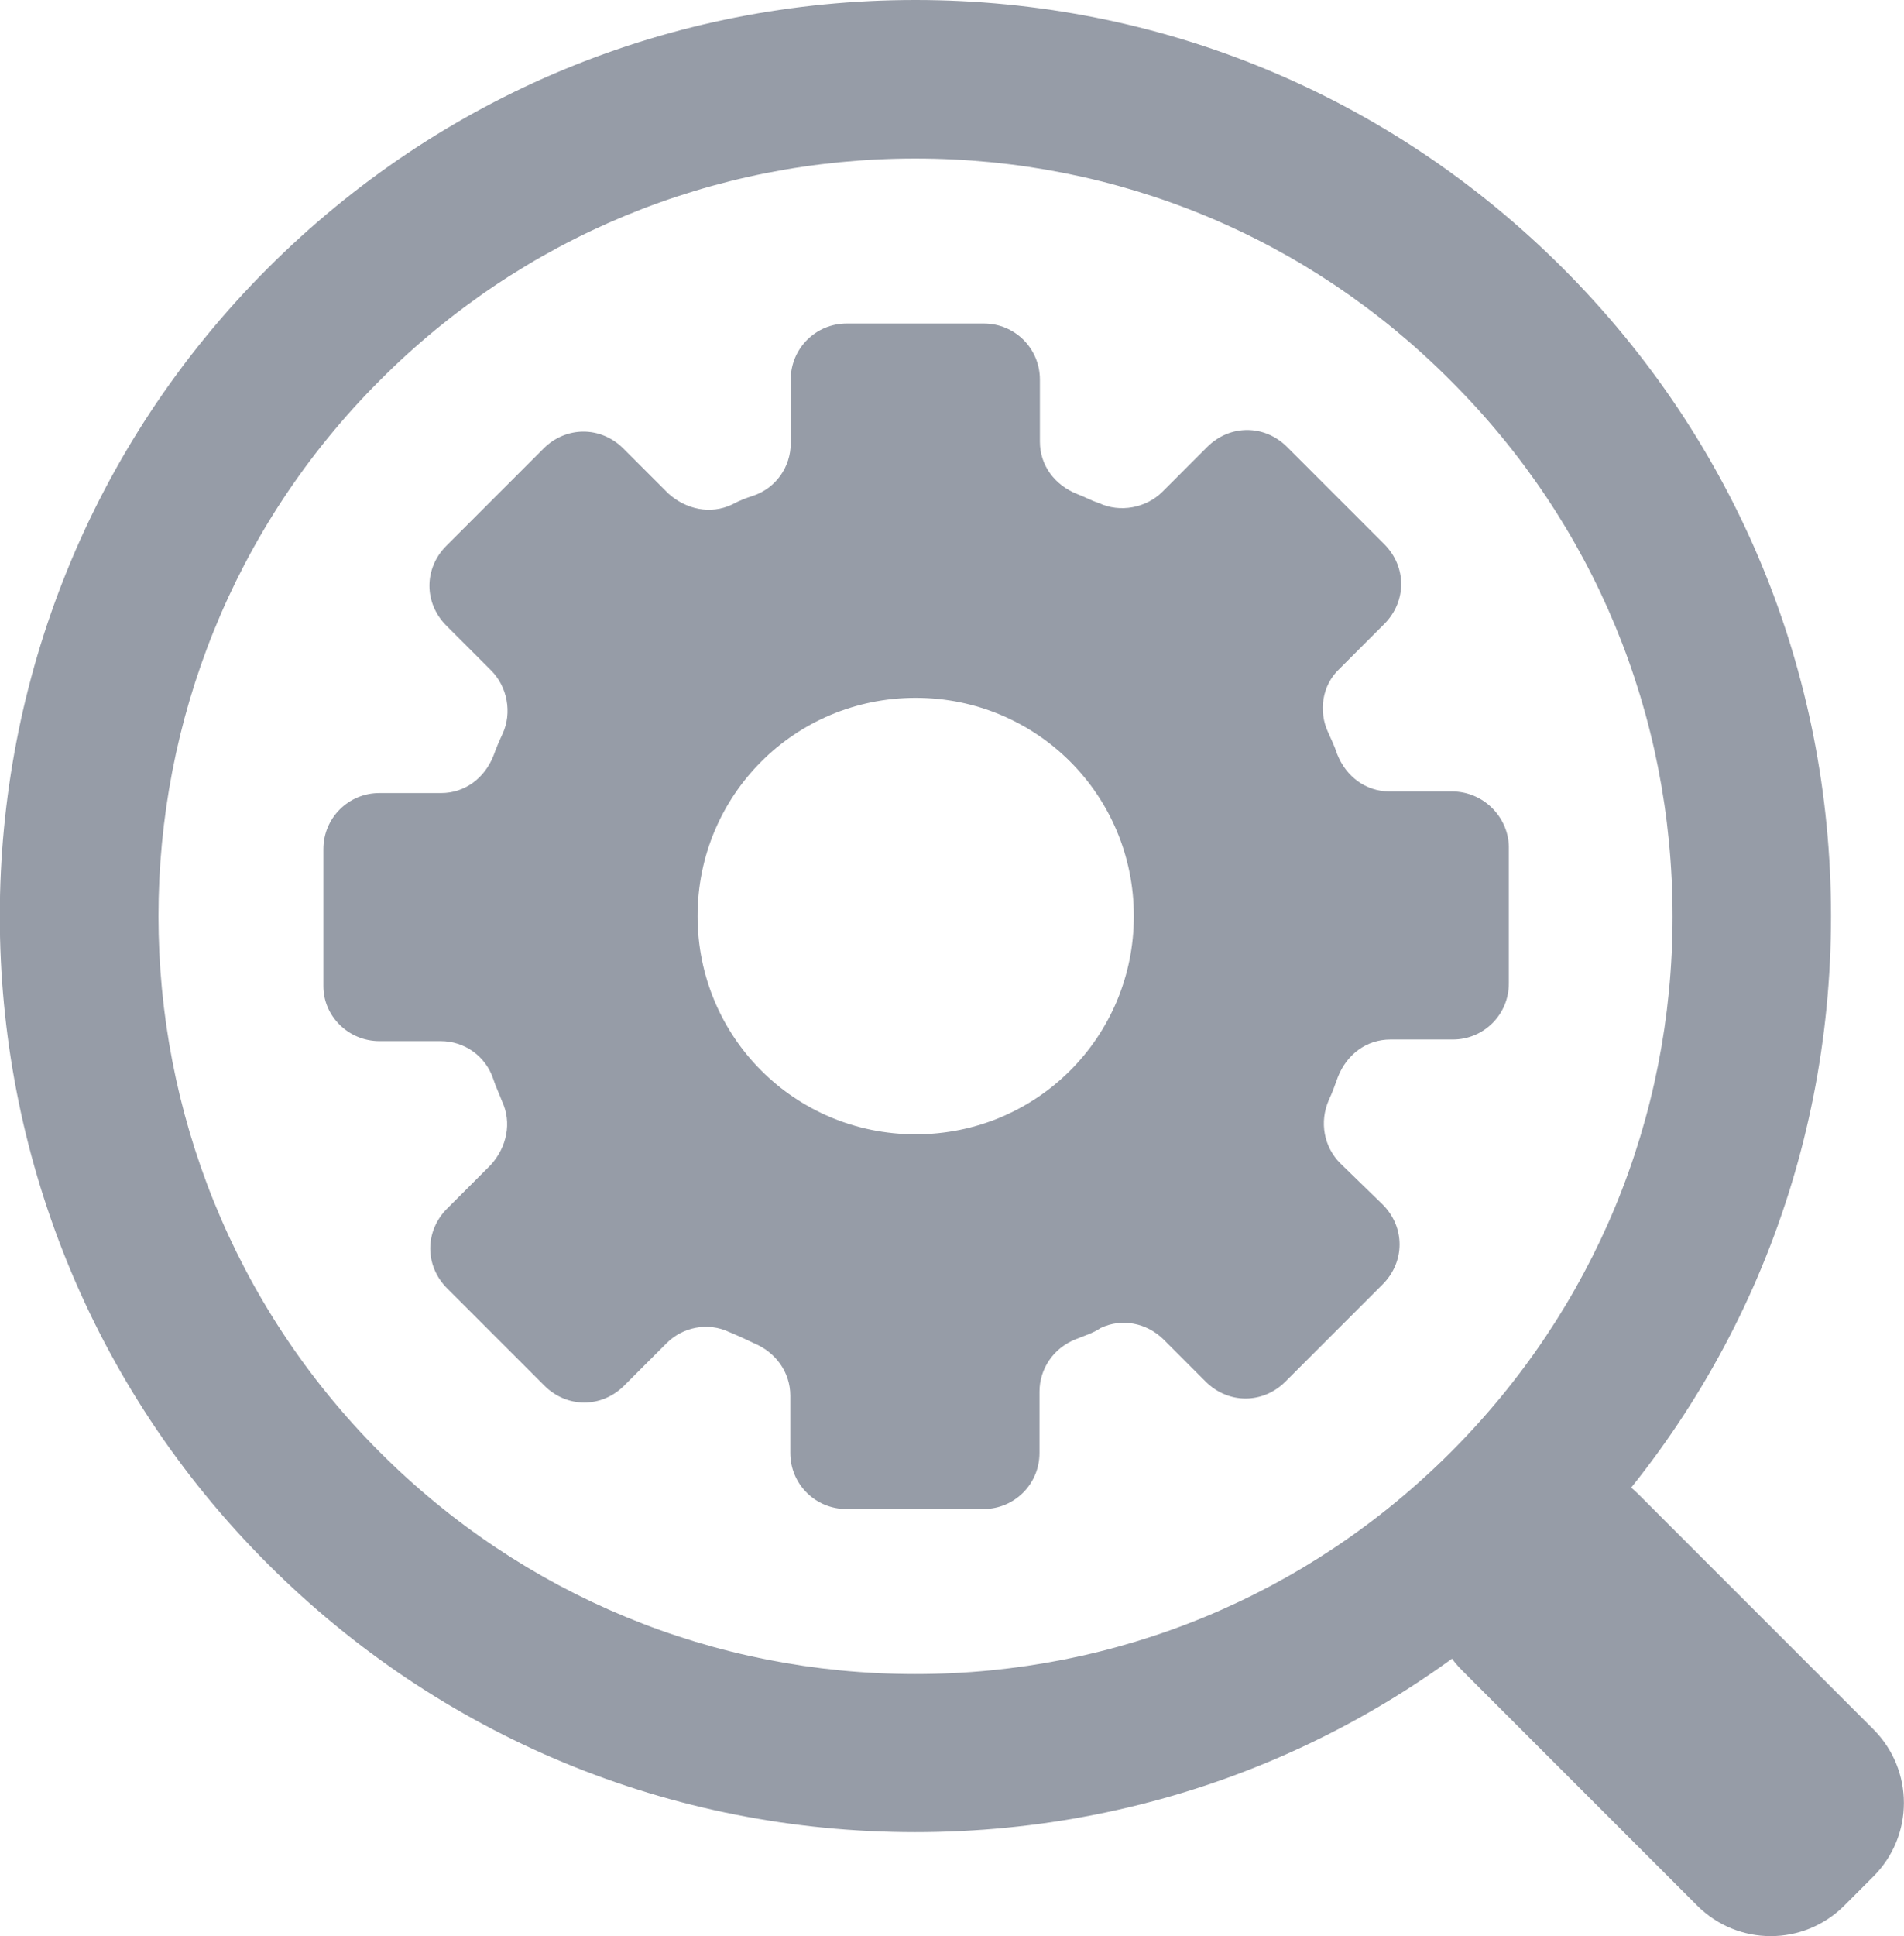 <?xml version="1.0" encoding="utf-8"?>
<!-- Generator: Adobe Illustrator 23.0.1, SVG Export Plug-In . SVG Version: 6.00 Build 0)  -->
<svg version="1.1" id="Layer_1" xmlns="http://www.w3.org/2000/svg" xmlns:xlink="http://www.w3.org/1999/xlink" x="0px" y="0px"
	 viewBox="0 0 47.22 48" style="enable-background:new 0 0 47.22 48;" xml:space="preserve">
<style type="text/css">
	.st0{fill:#969CA7;}
</style>
<g>
	<path class="st0" d="M22.7,45.42c-6.07,0-11.77-2.36-16.06-6.65c-8.86-8.85-8.86-23.26,0-32.12C10.93,2.36,16.63,0,22.7,0
		s11.77,2.36,16.06,6.65l0,0l0,0c4.29,4.29,6.65,9.99,6.65,16.06c0,6.07-2.36,11.77-6.65,16.06C34.47,43.06,28.77,45.42,22.7,45.42z
		 M22.7,3.93c-5.02,0-9.74,1.95-13.28,5.5c-7.32,7.32-7.32,19.24,0,26.57c3.55,3.55,8.27,5.5,13.28,5.5s9.73-1.95,13.28-5.5
		c3.55-3.55,5.5-8.27,5.5-13.28c0-5.02-1.95-9.74-5.5-13.28l0,0C32.44,5.88,27.72,3.93,22.7,3.93z"/>
	<path class="st0" d="M46.46,46.52l-0.72,0.72c-1.01,1.01-2.64,1.01-3.65,0l-5.83-5.83c-1.01-1.01-1.01-2.64,0-3.65l0.72-0.72
		c1.01-1.01,2.64-1.01,3.65,0l5.83,5.83C47.47,43.88,47.47,45.51,46.46,46.52z"/>
	<path class="st0" d="M36.01,19.62h-1.55c-0.59,0-1.08-0.37-1.3-0.93c-0.06-0.19-0.15-0.37-0.22-0.53
		c-0.25-0.53-0.15-1.18,0.28-1.58l1.11-1.11c0.56-0.56,0.56-1.42,0-1.98l-2.41-2.41c-0.56-0.56-1.42-0.56-1.98,0l-1.11,1.11
		c-0.4,0.4-1.05,0.53-1.58,0.28c-0.19-0.06-0.34-0.15-0.53-0.22c-0.56-0.22-0.93-0.71-0.93-1.3V9.41c0-0.77-0.62-1.39-1.39-1.39H21
		c-0.77,0-1.39,0.62-1.39,1.39v1.58c0,0.59-0.37,1.11-0.93,1.3c-0.19,0.06-0.34,0.12-0.53,0.22c-0.53,0.25-1.14,0.12-1.58-0.28
		l-1.11-1.11c-0.56-0.56-1.42-0.56-1.98,0l-2.41,2.41c-0.56,0.56-0.56,1.42,0,1.98l1.11,1.11c0.4,0.4,0.53,1.05,0.28,1.58
		c-0.09,0.19-0.15,0.34-0.22,0.53c-0.22,0.56-0.71,0.93-1.3,0.93H9.41c-0.77,0-1.39,0.62-1.39,1.39v3.4c0,0.74,0.62,1.36,1.39,1.36
		h1.52c0.59,0,1.11,0.37,1.3,0.93c0.06,0.19,0.15,0.37,0.22,0.56c0.25,0.53,0.12,1.14-0.28,1.58l-1.08,1.08
		c-0.56,0.56-0.56,1.42,0,1.98l2.41,2.41c0.56,0.56,1.42,0.56,1.98,0l1.05-1.05c0.4-0.4,1.02-0.53,1.55-0.28
		c0.22,0.09,0.43,0.19,0.62,0.28c0.53,0.22,0.9,0.71,0.9,1.3v1.42c0,0.77,0.62,1.39,1.39,1.39h3.4c0.77,0,1.39-0.62,1.39-1.39V34.5
		c0-0.56,0.34-1.08,0.9-1.3c0.22-0.09,0.43-0.15,0.62-0.28c0.53-0.25,1.14-0.12,1.55,0.28l1.05,1.05c0.56,0.56,1.42,0.56,1.98,0
		l2.41-2.41c0.56-0.56,0.56-1.42,0-1.98l-1.05-1.02c-0.4-0.4-0.53-1.02-0.28-1.58c0.09-0.19,0.15-0.37,0.22-0.56
		c0.22-0.56,0.71-0.93,1.3-0.93h1.55c0.77,0,1.39-0.62,1.39-1.39v-3.4C37.4,20.24,36.78,19.62,36.01,19.62z M22.71,28.12
		c-3,0-5.41-2.41-5.41-5.41s2.41-5.41,5.41-5.41s5.41,2.41,5.41,5.41S25.71,28.12,22.71,28.12z"/>
</g>
</svg>
